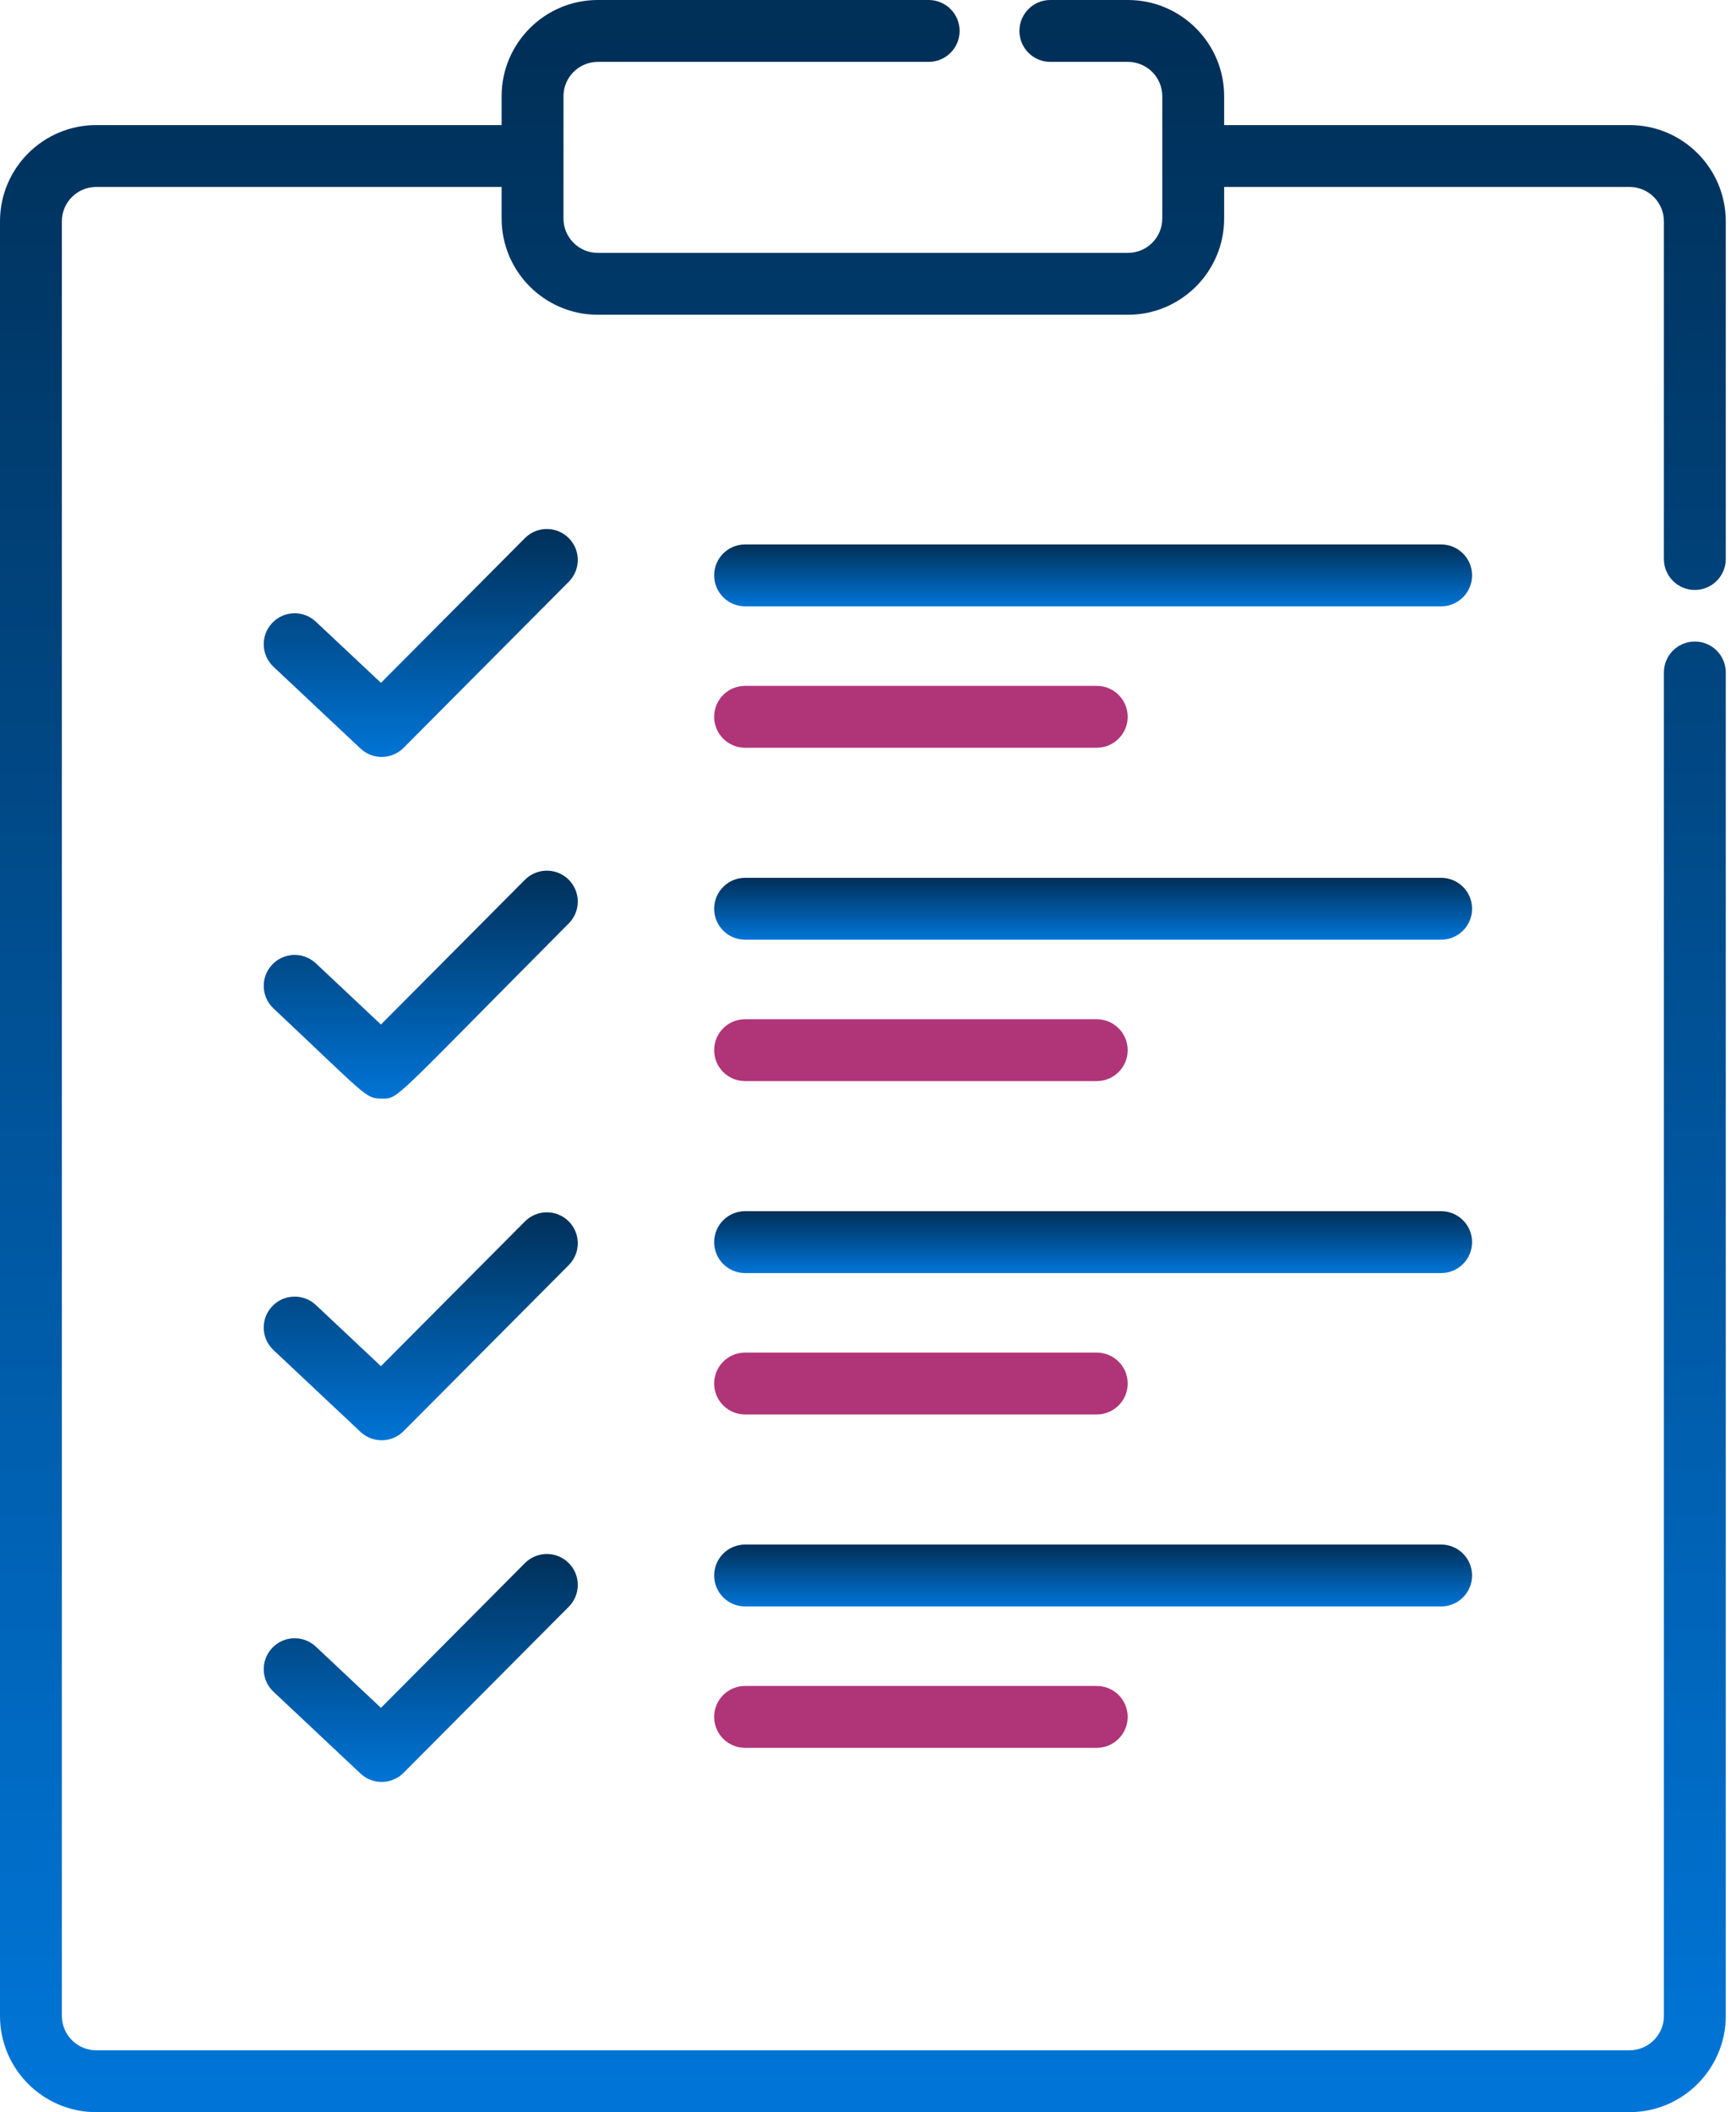 <?xml version="1.0" encoding="UTF-8"?>
<svg width="97px" height="118px" viewBox="0 0 97 118" version="1.1" xmlns="http://www.w3.org/2000/svg" xmlns:xlink="http://www.w3.org/1999/xlink">
    <title>clip-dark</title>
    <defs>
        <linearGradient x1="50%" y1="0%" x2="50%" y2="100%" id="linearGradient-1">
            <stop stop-color="#002F57" offset="0%"></stop>
            <stop stop-color="#0075D7" offset="99.992%"></stop>
        </linearGradient>
        <linearGradient x1="50%" y1="0%" x2="50%" y2="100%" id="linearGradient-2">
            <stop stop-color="#002F57" offset="0%"></stop>
            <stop stop-color="#0075D7" offset="99.992%"></stop>
        </linearGradient>
        <linearGradient x1="50%" y1="0%" x2="50%" y2="100%" id="linearGradient-3">
            <stop stop-color="#002F57" offset="0%"></stop>
            <stop stop-color="#0075D7" offset="99.992%"></stop>
        </linearGradient>
        <linearGradient x1="50%" y1="0%" x2="50%" y2="100%" id="linearGradient-4">
            <stop stop-color="#002F57" offset="0%"></stop>
            <stop stop-color="#0075D7" offset="99.992%"></stop>
        </linearGradient>
        <linearGradient x1="50%" y1="0%" x2="50%" y2="100%" id="linearGradient-5">
            <stop stop-color="#002F57" offset="0%"></stop>
            <stop stop-color="#0075D7" offset="99.992%"></stop>
        </linearGradient>
        <linearGradient x1="50%" y1="0%" x2="50%" y2="100%" id="linearGradient-6">
            <stop stop-color="#002F57" offset="0%"></stop>
            <stop stop-color="#0075D7" offset="99.992%"></stop>
        </linearGradient>
        <linearGradient x1="50%" y1="0%" x2="50%" y2="100%" id="linearGradient-7">
            <stop stop-color="#002F57" offset="0%"></stop>
            <stop stop-color="#0075D7" offset="99.992%"></stop>
        </linearGradient>
    </defs>
    <g id="Page-1" stroke="none" stroke-width="1" fill="none" fill-rule="evenodd">
        <g id="clip-dark" transform="translate(-0, 0)" fill-rule="nonzero">
            <path d="M94.699,32.959 C95.654,32.959 96.428,32.185 96.428,31.231 L96.428,12.363 C96.428,9.399 94.017,6.988 91.054,6.988 L68.4,6.988 L68.4,5.375 C68.4,2.411 65.989,0 63.025,0 L58.689,0 C57.734,0 56.961,0.774 56.961,1.729 C56.961,2.683 57.734,3.457 58.689,3.457 L63.025,3.457 C64.083,3.457 64.943,4.317 64.943,5.375 C64.943,7.745 64.943,9.778 64.943,12.21 C64.943,13.267 64.082,14.128 63.025,14.128 L33.403,14.128 C32.345,14.128 31.485,13.267 31.485,12.21 C31.485,9.778 31.485,7.745 31.485,5.375 C31.485,4.317 32.345,3.457 33.403,3.457 L51.89,3.457 C52.845,3.457 53.619,2.683 53.619,1.729 C53.619,0.774 52.845,0 51.89,0 L33.403,0 C30.439,0 28.028,2.411 28.028,5.375 L28.028,6.988 L5.375,6.988 C2.411,6.988 5.68434189e-14,9.399 5.68434189e-14,12.362 L5.68434189e-14,112.625 C5.68434189e-14,115.588 2.411,117.999 5.375,117.999 L91.054,117.999 C94.017,117.999 96.428,115.588 96.428,112.625 L96.428,37.568 C96.428,36.613 95.654,35.84 94.699,35.84 C93.745,35.84 92.971,36.613 92.971,37.568 L92.971,112.625 C92.971,113.682 92.111,114.542 91.054,114.542 L5.375,114.542 C4.317,114.542 3.457,113.682 3.457,112.625 L3.457,12.363 C3.457,11.305 4.317,10.445 5.375,10.445 L28.028,10.445 L28.028,12.21 C28.028,15.173 30.439,17.585 33.403,17.585 L63.025,17.585 C65.989,17.585 68.4,15.174 68.4,12.21 L68.4,10.445 L91.053,10.445 C92.111,10.445 92.971,11.305 92.971,12.363 L92.971,31.23 C92.971,32.185 93.745,32.959 94.699,32.959 Z" id="Path" fill="url(#linearGradient-1)"></path>
            <path d="M31.775,30.057 C31.098,29.384 30.004,29.386 29.33,30.063 L21.286,38.149 L17.649,34.731 C16.953,34.077 15.859,34.111 15.205,34.806 C14.551,35.502 14.585,36.596 15.281,37.25 L20.142,41.819 C20.824,42.46 21.891,42.442 22.552,41.779 L31.781,32.502 C32.454,31.825 32.452,30.73 31.775,30.057 Z" id="Path" fill="url(#linearGradient-2)"></path>
            <path d="M31.775,49.144 C31.098,48.471 30.004,48.474 29.33,49.151 L21.286,57.237 L17.649,53.818 C16.953,53.164 15.859,53.198 15.205,53.894 C14.551,54.59 14.585,55.684 15.281,56.337 C20.487,61.23 20.413,61.376 21.326,61.376 C22.294,61.376 21.82,61.602 31.781,51.588 C32.454,50.912 32.451,49.817 31.775,49.144 Z" id="Path" fill="url(#linearGradient-3)"></path>
            <path d="M31.775,68.232 C31.098,67.558 30.004,67.561 29.33,68.238 L21.285,76.324 L17.649,72.906 C16.953,72.252 15.859,72.286 15.205,72.982 C14.551,73.677 14.585,74.771 15.281,75.425 L20.142,79.994 C20.824,80.635 21.891,80.617 22.551,79.954 L31.781,70.676 C32.454,69.999 32.451,68.905 31.775,68.232 Z" id="Path" fill="url(#linearGradient-4)"></path>
            <path d="M31.775,87.32 C31.098,86.646 30.004,86.649 29.33,87.326 L21.286,95.412 L17.649,91.993 C16.954,91.339 15.859,91.373 15.205,92.069 C14.551,92.764 14.585,93.858 15.281,94.512 L20.142,99.082 C20.824,99.723 21.891,99.704 22.551,99.041 L31.781,89.764 C32.454,89.087 32.452,87.993 31.775,87.32 Z" id="Path" fill="url(#linearGradient-5)"></path>
            <path d="M80.524,30.417 L41.633,30.417 C40.678,30.417 39.904,31.19 39.904,32.145 C39.904,33.1 40.678,33.874 41.633,33.874 L80.524,33.874 C81.479,33.874 82.253,33.1 82.253,32.145 C82.253,31.19 81.479,30.417 80.524,30.417 Z" id="Path" fill="url(#linearGradient-6)"></path>
            <path d="M80.524,49.041 L41.633,49.041 C40.678,49.041 39.904,49.814 39.904,50.769 C39.904,51.724 40.678,52.498 41.633,52.498 L80.524,52.498 C81.479,52.498 82.253,51.724 82.253,50.769 C82.253,49.815 81.479,49.041 80.524,49.041 Z" id="Path" fill="url(#linearGradient-6)"></path>
            <path d="M80.524,67.665 L41.633,67.665 C40.678,67.665 39.904,68.439 39.904,69.394 C39.904,70.349 40.678,71.122 41.633,71.122 L80.524,71.122 C81.479,71.122 82.253,70.349 82.253,69.394 C82.253,68.439 81.479,67.665 80.524,67.665 Z" id="Path" fill="url(#linearGradient-6)"></path>
            <path d="M80.524,86.29 L41.633,86.29 C40.678,86.29 39.904,87.063 39.904,88.018 C39.904,88.973 40.678,89.747 41.633,89.747 L80.524,89.747 C81.479,89.747 82.253,88.973 82.253,88.018 C82.253,87.063 81.479,86.29 80.524,86.29 Z" id="Path" fill="url(#linearGradient-7)"></path>
            <path d="M61.281,38.317 L41.633,38.317 C40.678,38.317 39.904,39.09 39.904,40.045 C39.904,41 40.678,41.774 41.633,41.774 L61.281,41.774 C62.236,41.774 63.01,41 63.01,40.045 C63.01,39.09 62.236,38.317 61.281,38.317 Z" id="Path" fill="#B03478"></path>
            <path d="M61.281,56.941 L41.633,56.941 C40.678,56.941 39.904,57.714 39.904,58.669 C39.904,59.624 40.678,60.398 41.633,60.398 L61.281,60.398 C62.236,60.398 63.01,59.624 63.01,58.669 C63.01,57.714 62.236,56.941 61.281,56.941 Z" id="Path" fill="#B03478"></path>
            <path d="M61.281,75.565 L41.633,75.565 C40.678,75.565 39.904,76.339 39.904,77.294 C39.904,78.249 40.678,79.022 41.633,79.022 L61.281,79.022 C62.236,79.022 63.01,78.249 63.01,77.294 C63.01,76.339 62.236,75.565 61.281,75.565 Z" id="Path" fill="#B03478"></path>
            <path d="M61.281,94.189 L41.633,94.189 C40.678,94.189 39.904,94.963 39.904,95.918 C39.904,96.873 40.678,97.646 41.633,97.646 L61.281,97.646 C62.236,97.646 63.01,96.873 63.01,95.918 C63.01,94.963 62.236,94.189 61.281,94.189 Z" id="Path" fill="#B03478"></path>
        </g>
    </g>
</svg>